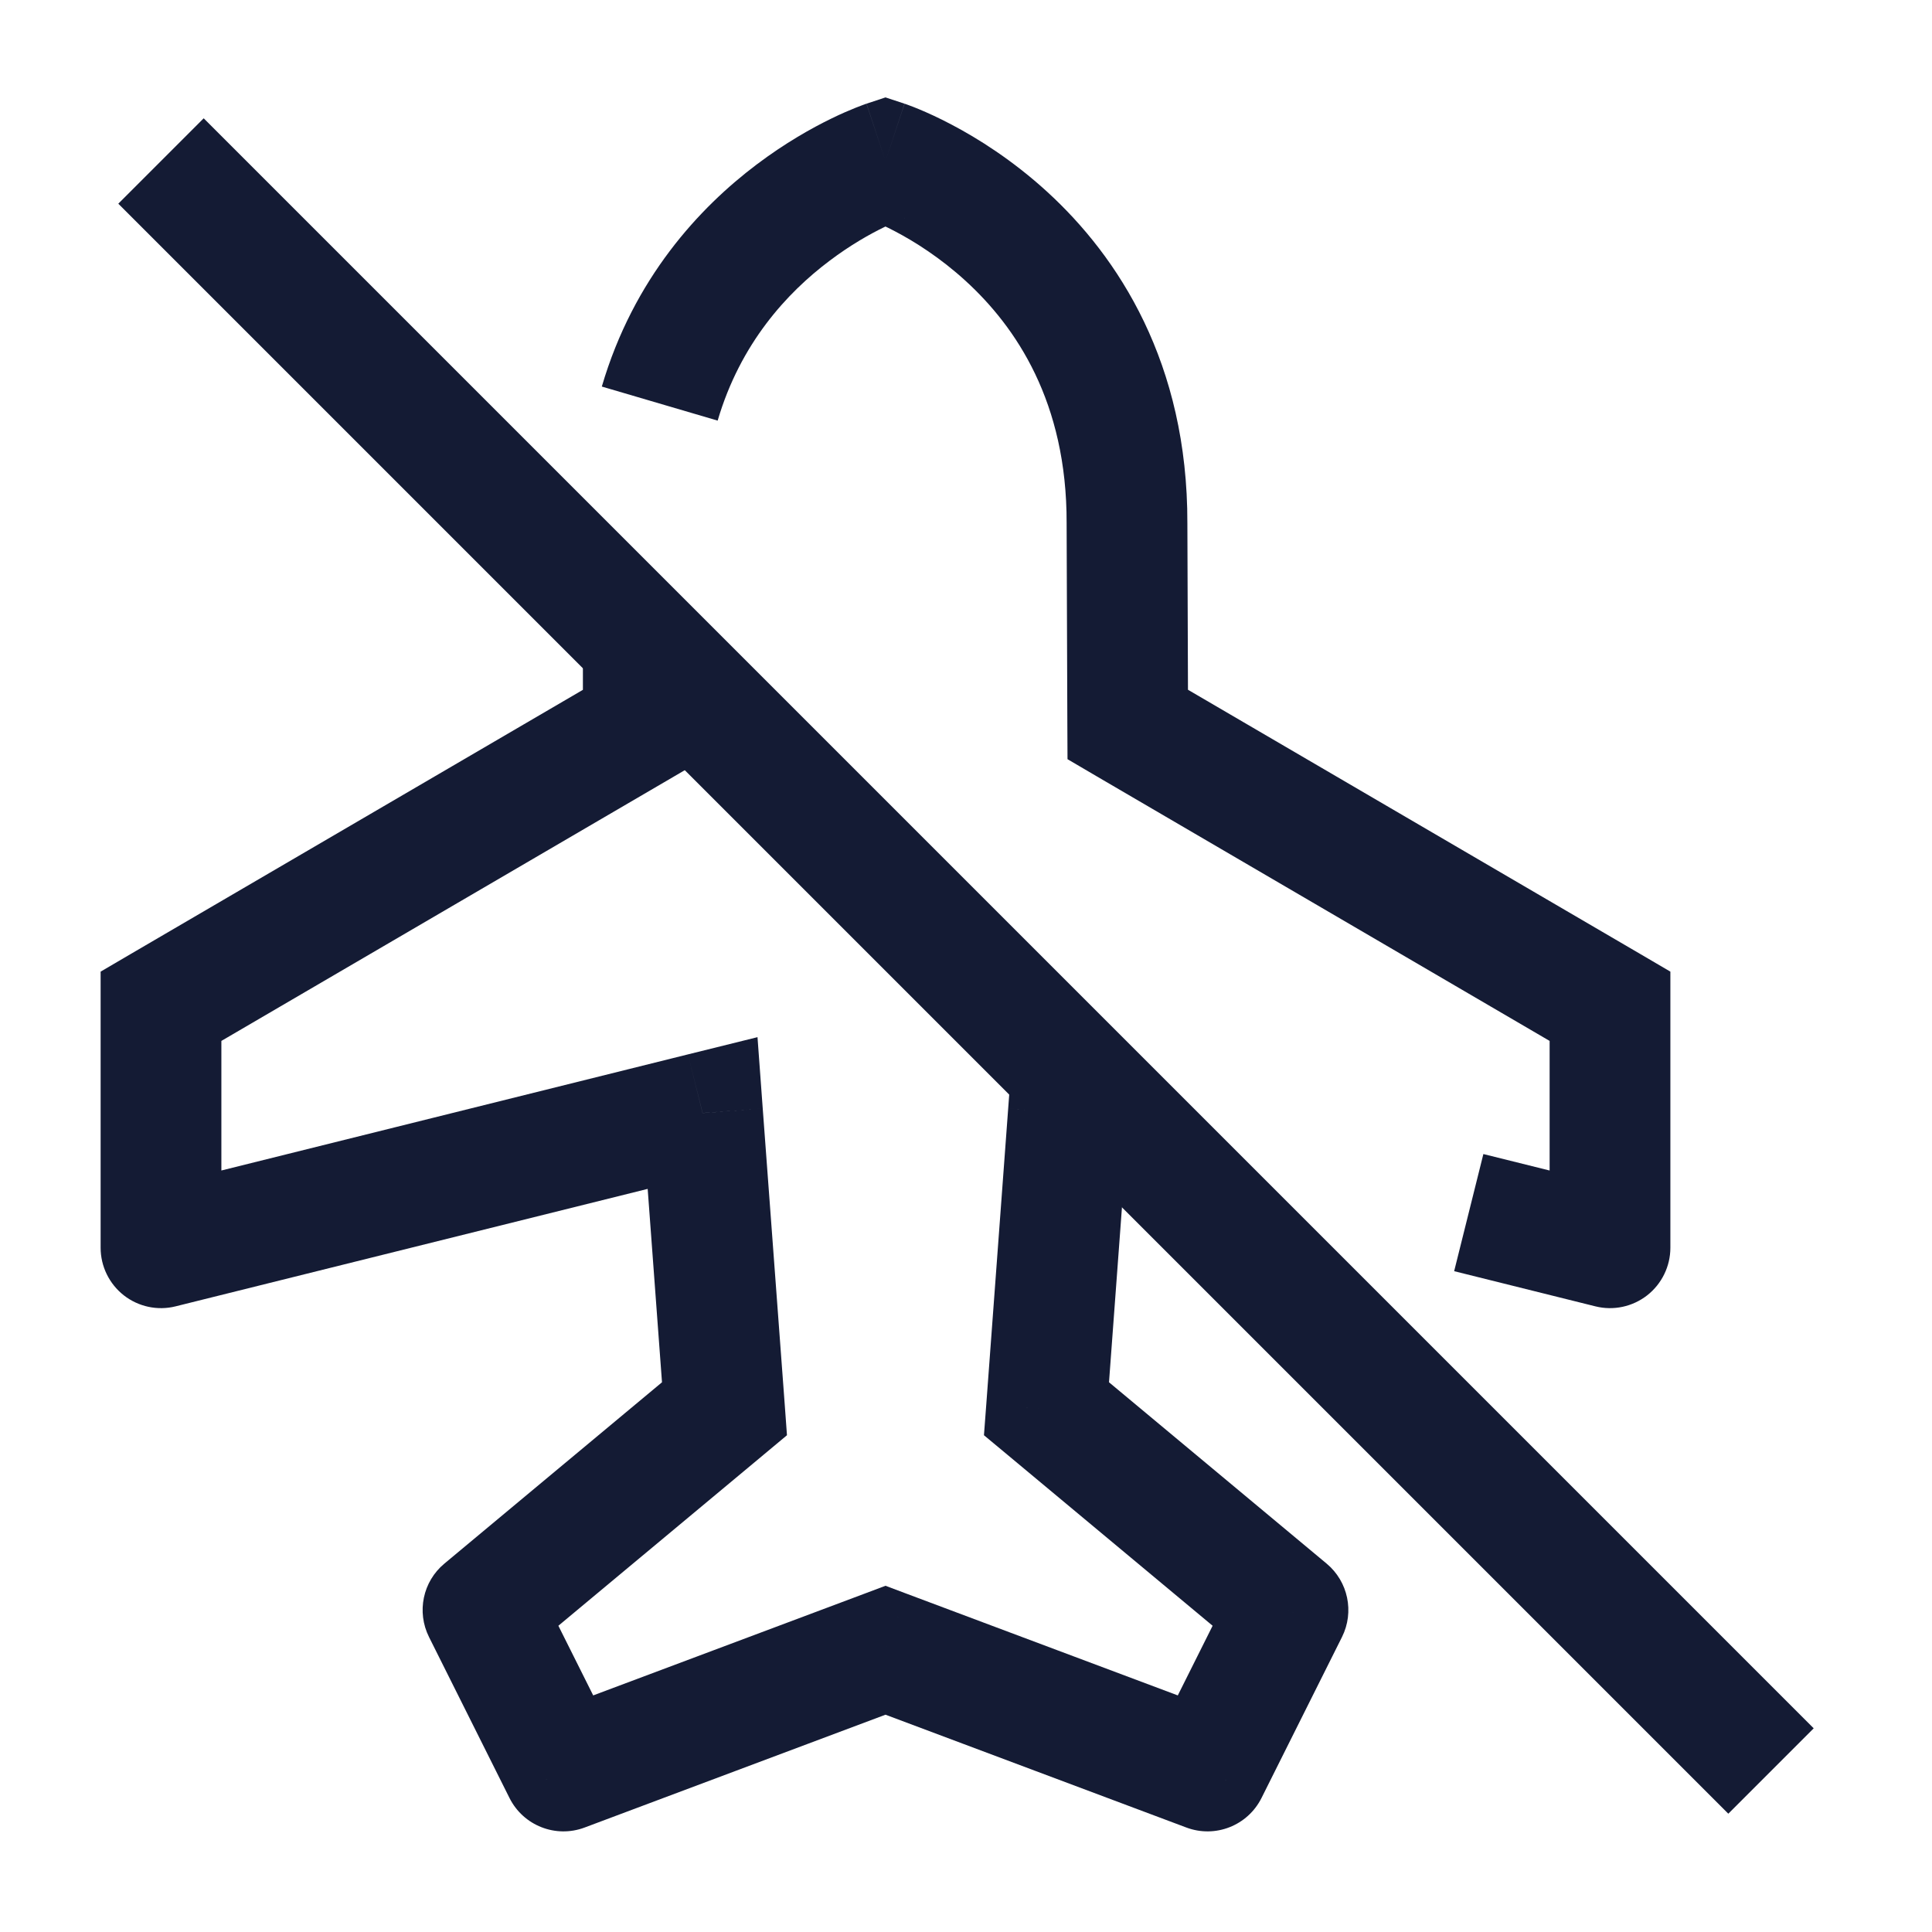 <svg width="24" height="24" viewBox="0 0 24 24" fill="none" xmlns="http://www.w3.org/2000/svg">
<path d="M2 2L22 22" stroke="#141B34" stroke-width="1.5" stroke-linejoin="round"/>
<path d="M14.009 9L13.259 9.003L13.261 9.431L13.631 9.648L14.009 9ZM20 12.5L20.75 12.5L20.75 12.07L20.378 11.852L20 12.5ZM13.273 13.826L13.454 13.098L12.59 12.884L12.524 13.771L13.273 13.826ZM13 17.5L12.252 17.445L12.223 17.829L12.52 18.076L13 17.5ZM15 22L14.737 22.702C15.096 22.837 15.499 22.679 15.671 22.335L15 22ZM11 20.5L11.263 19.798L11 19.699L10.737 19.798L11 20.5ZM20 15.5L19.819 16.228C20.043 16.284 20.28 16.233 20.462 16.091C20.643 15.949 20.75 15.731 20.75 15.5L20 15.5ZM14 6.5L13.25 6.498L13.25 6.503L14 6.5ZM11 2L11.236 1.288L11 1.21L10.764 1.288L11 2ZM16 20L16.671 20.335C16.826 20.024 16.747 19.647 16.48 19.424L16 20ZM7.991 9L8.369 9.648L8.741 9.43V9H7.991ZM2 12.5L1.622 11.852L1.25 12.07L1.25 12.5L2 12.5ZM8.728 13.826L9.475 13.771L9.41 12.884L8.546 13.098L8.728 13.826ZM9 17.5L9.48 18.076L9.776 17.829L9.748 17.445L9 17.5ZM7 22L6.329 22.335C6.501 22.679 6.904 22.837 7.263 22.702L7 22ZM2 15.5L1.25 15.5C1.25 15.731 1.357 15.949 1.538 16.091C1.72 16.233 1.957 16.284 2.181 16.228L2 15.5ZM6 20L5.52 19.424C5.252 19.647 5.174 20.024 5.329 20.335L6 20ZM13.631 9.648L19.622 13.148L20.378 11.852L14.387 8.352L13.631 9.648ZM12.524 13.771L12.252 17.445L13.748 17.555L14.02 13.882L12.524 13.771ZM15.263 21.298L11.263 19.798L10.737 21.202L14.737 22.702L15.263 21.298ZM14.75 6.502C14.755 4.506 13.889 3.189 13.01 2.384C12.577 1.988 12.145 1.718 11.819 1.547C11.656 1.461 11.518 1.399 11.417 1.357C11.367 1.336 11.325 1.32 11.295 1.309C11.28 1.303 11.267 1.299 11.257 1.295C11.252 1.294 11.248 1.292 11.245 1.291C11.243 1.29 11.241 1.29 11.24 1.289C11.239 1.289 11.239 1.289 11.238 1.289C11.238 1.289 11.237 1.289 11.237 1.289C11.237 1.288 11.236 1.288 11 2C10.764 2.712 10.763 2.712 10.763 2.711C10.763 2.711 10.762 2.711 10.762 2.711C10.762 2.711 10.761 2.711 10.761 2.711C10.761 2.711 10.76 2.711 10.76 2.71C10.759 2.71 10.759 2.71 10.76 2.711C10.762 2.711 10.766 2.713 10.773 2.715C10.786 2.72 10.81 2.729 10.841 2.742C10.905 2.769 11.002 2.812 11.121 2.875C11.359 3 11.679 3.2 11.997 3.491C12.62 4.061 13.254 4.994 13.25 6.498L14.75 6.502ZM20.75 15.5L20.75 12.5L19.25 12.5L19.25 15.5L20.75 15.5ZM14.759 8.997L14.75 6.497L13.25 6.503L13.259 9.003L14.759 8.997ZM15.671 22.335L16.671 20.335L15.329 19.665L14.329 21.665L15.671 22.335ZM16.48 19.424L13.48 16.924L12.52 18.076L15.52 20.576L16.48 19.424ZM7.613 8.352L1.622 11.852L2.378 13.148L8.369 9.648L7.613 8.352ZM7.98 13.882L8.252 17.555L9.748 17.445L9.475 13.771L7.98 13.882ZM7.263 22.702L11.263 21.202L10.737 19.798L6.737 21.298L7.263 22.702ZM2.181 16.228L8.909 14.554L8.546 13.098L1.819 14.772L2.181 16.228ZM2.75 15.5L2.75 12.5L1.25 12.5L1.25 15.5L2.75 15.5ZM7.671 21.665L6.671 19.665L5.329 20.335L6.329 22.335L7.671 21.665ZM6.48 20.576L9.48 18.076L8.52 16.924L5.52 19.424L6.48 20.576ZM8.915 5.225C9.197 4.265 9.778 3.636 10.303 3.241C10.566 3.042 10.81 2.906 10.985 2.821C11.073 2.778 11.142 2.749 11.186 2.731C11.208 2.722 11.224 2.716 11.233 2.713C11.237 2.712 11.24 2.711 11.24 2.71C11.241 2.71 11.241 2.71 11.24 2.711C11.24 2.711 11.239 2.711 11.239 2.711C11.238 2.711 11.238 2.711 11.238 2.711C11.238 2.711 11.237 2.712 11.237 2.712C11.237 2.712 11.236 2.712 11 2C10.764 1.288 10.763 1.288 10.763 1.288C10.763 1.289 10.762 1.289 10.762 1.289C10.762 1.289 10.761 1.289 10.761 1.289C10.759 1.29 10.758 1.29 10.757 1.29C10.754 1.291 10.751 1.292 10.747 1.294C10.74 1.296 10.73 1.3 10.719 1.304C10.696 1.312 10.666 1.324 10.628 1.339C10.554 1.369 10.451 1.412 10.329 1.472C10.084 1.591 9.754 1.776 9.4 2.043C8.692 2.577 7.871 3.455 7.476 4.802L8.915 5.225ZM20.181 14.772L18.427 14.336L18.064 15.791L19.819 16.228L20.181 14.772ZM14.191 13.282L13.454 13.098L13.091 14.554L13.828 14.737L14.191 13.282ZM8.741 9V7.991H7.241V9H8.741Z" fill="#141B34"/>
</svg>

